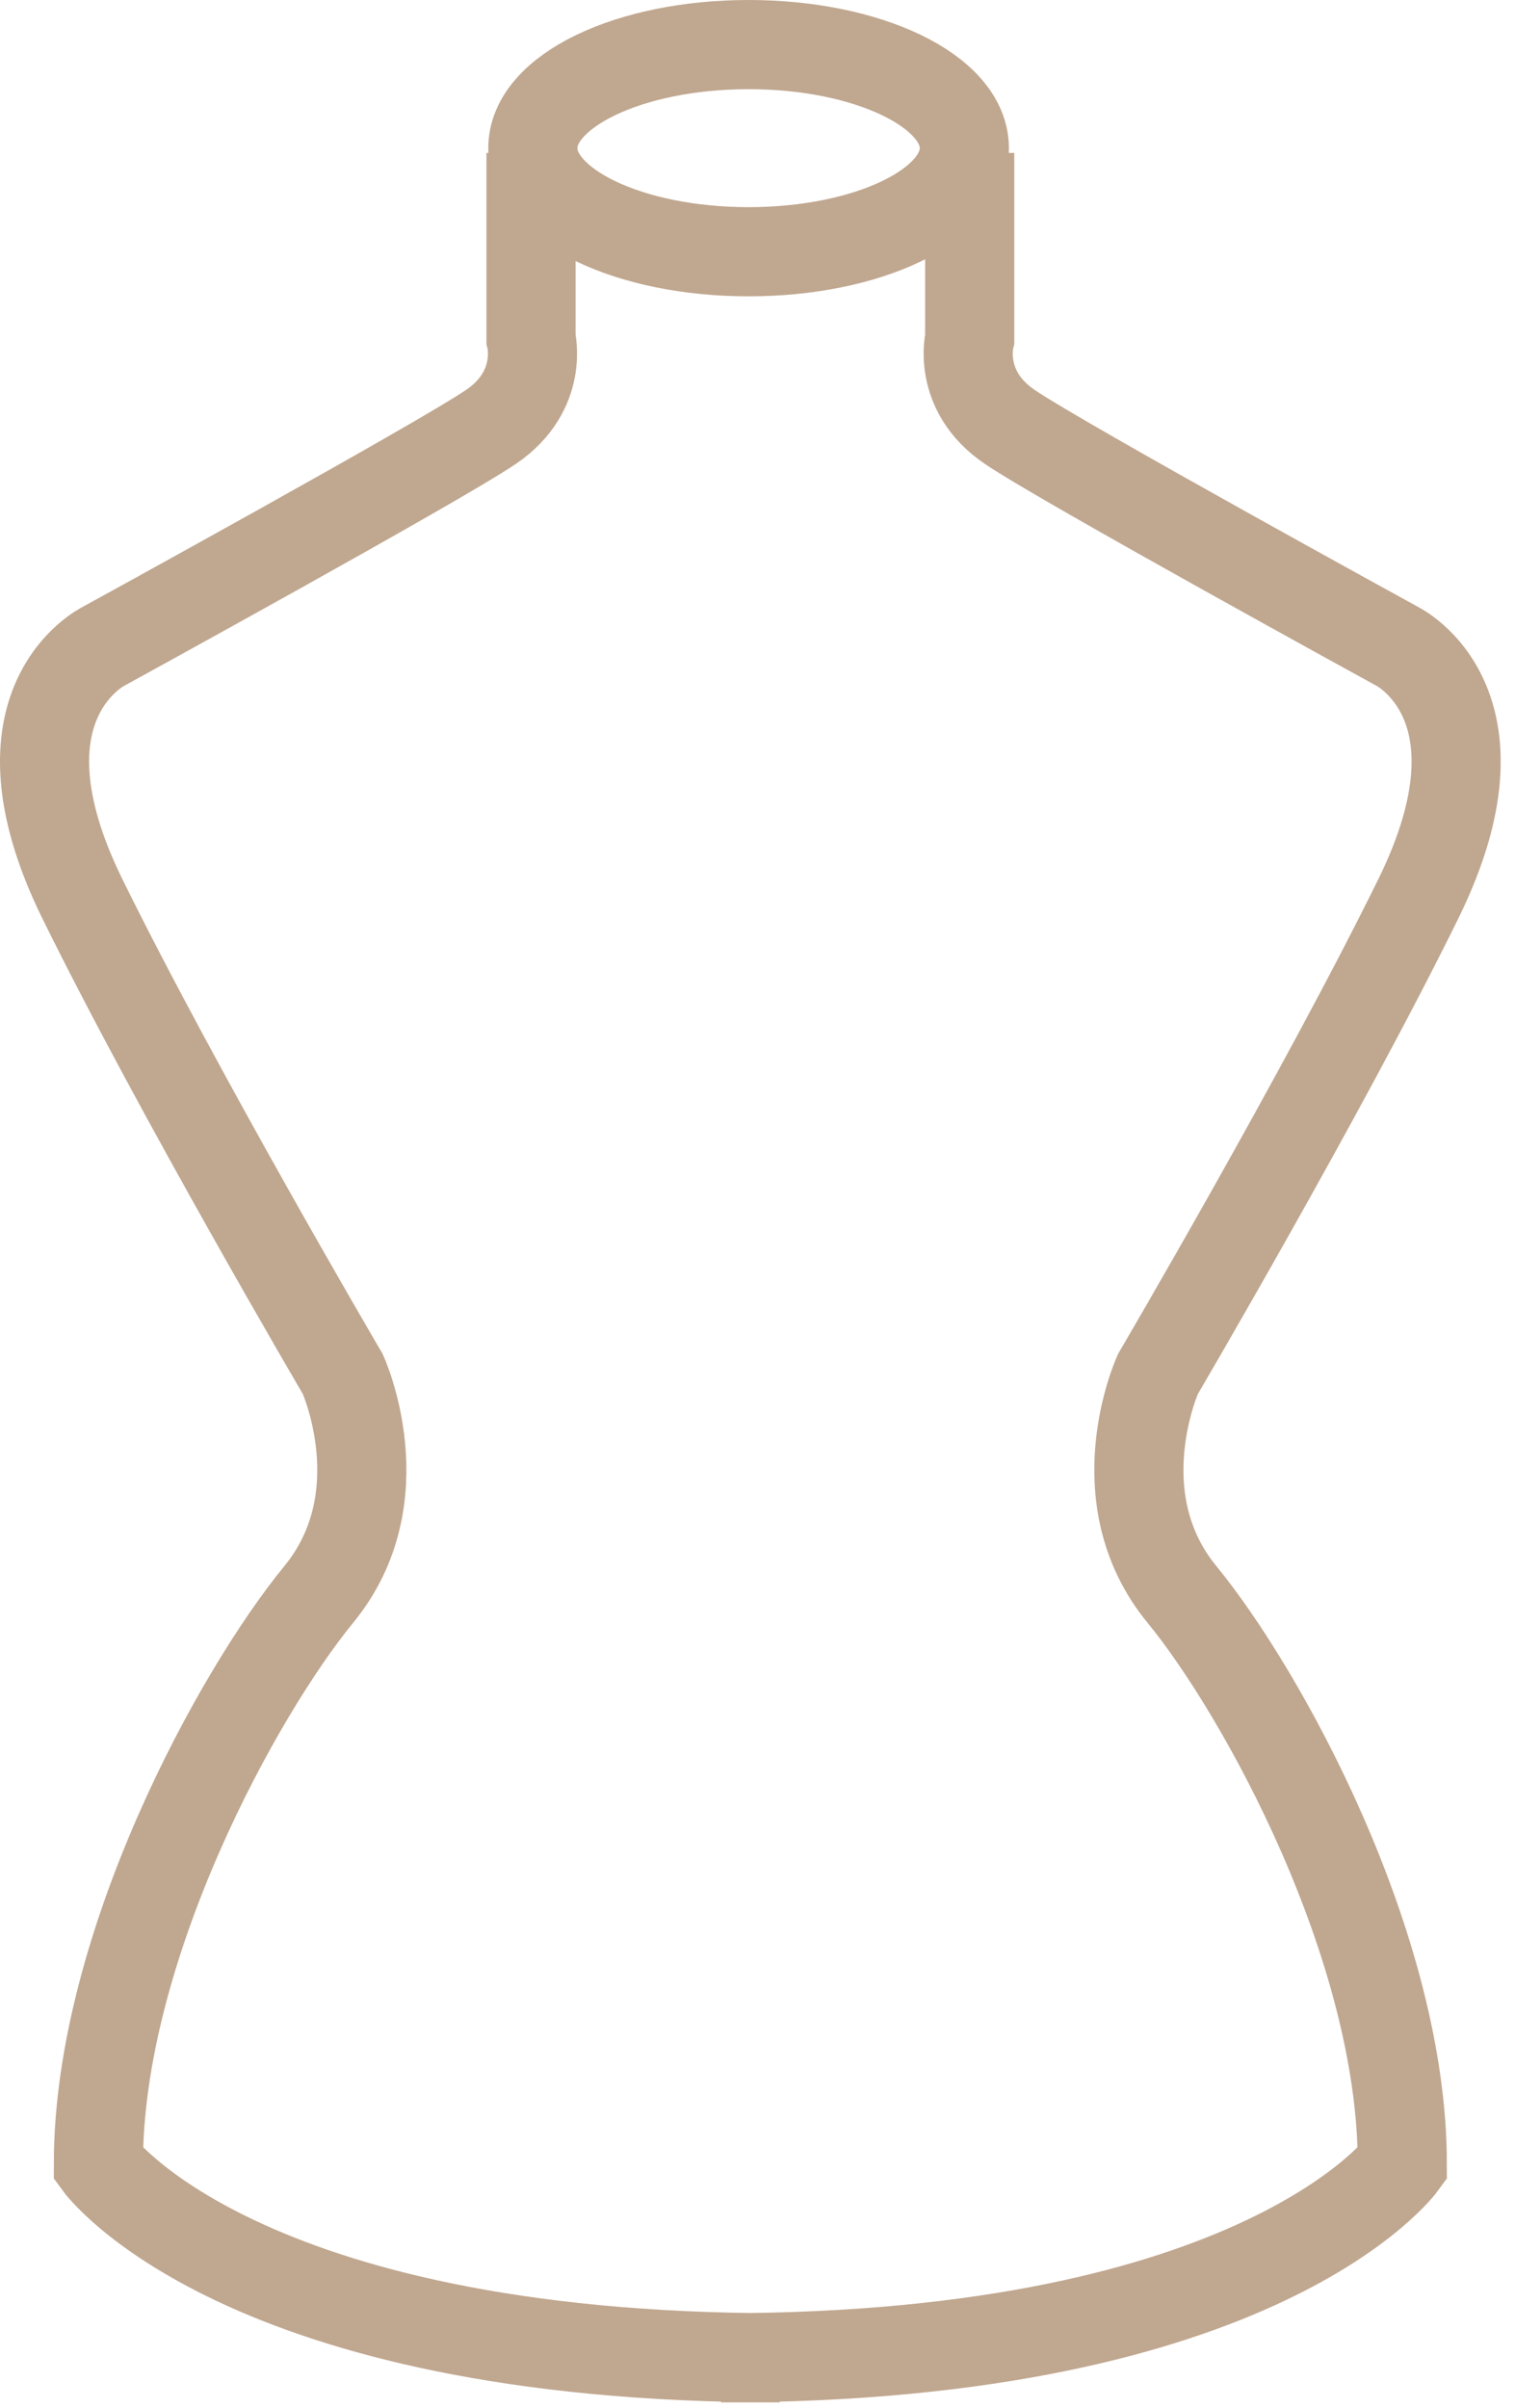 <svg width="34" height="54" viewBox="0 0 34 54" fill="none" xmlns="http://www.w3.org/2000/svg">
<path d="M16.8 5.646C19.474 5.646 21.642 4.606 21.642 3.323C21.642 2.04 19.474 1 16.8 1C14.126 1 11.958 2.04 11.958 3.323C11.958 4.606 14.126 5.646 16.8 5.646Z" stroke="#C0A78F" stroke-width="2" stroke-miterlimit="3.864"/>
<path d="M21.762 3.43V7.597C21.762 7.597 21.462 8.761 22.66 9.574C23.858 10.387 31.352 14.493 31.352 14.493C31.352 14.493 33.987 15.777 31.831 20.157C29.675 24.537 25.987 30.815 25.987 30.815C25.987 30.815 24.729 33.57 26.526 35.76C28.323 37.95 31.471 43.648 31.471 48.533C31.471 48.533 28.323 52.88 16.182 52.88H17.497C5.357 52.88 2.208 48.533 2.208 48.533C2.208 43.648 5.356 37.95 7.153 35.76C8.95 33.57 7.692 30.815 7.692 30.815C7.692 30.815 4.004 24.537 1.848 20.157C-0.308 15.777 2.327 14.493 2.327 14.493C2.327 14.493 9.822 10.386 11.019 9.574C12.217 8.761 11.917 7.597 11.917 7.597V3.43" stroke="#C0A78F" stroke-width="2" stroke-miterlimit="3.864"/>
</svg>
